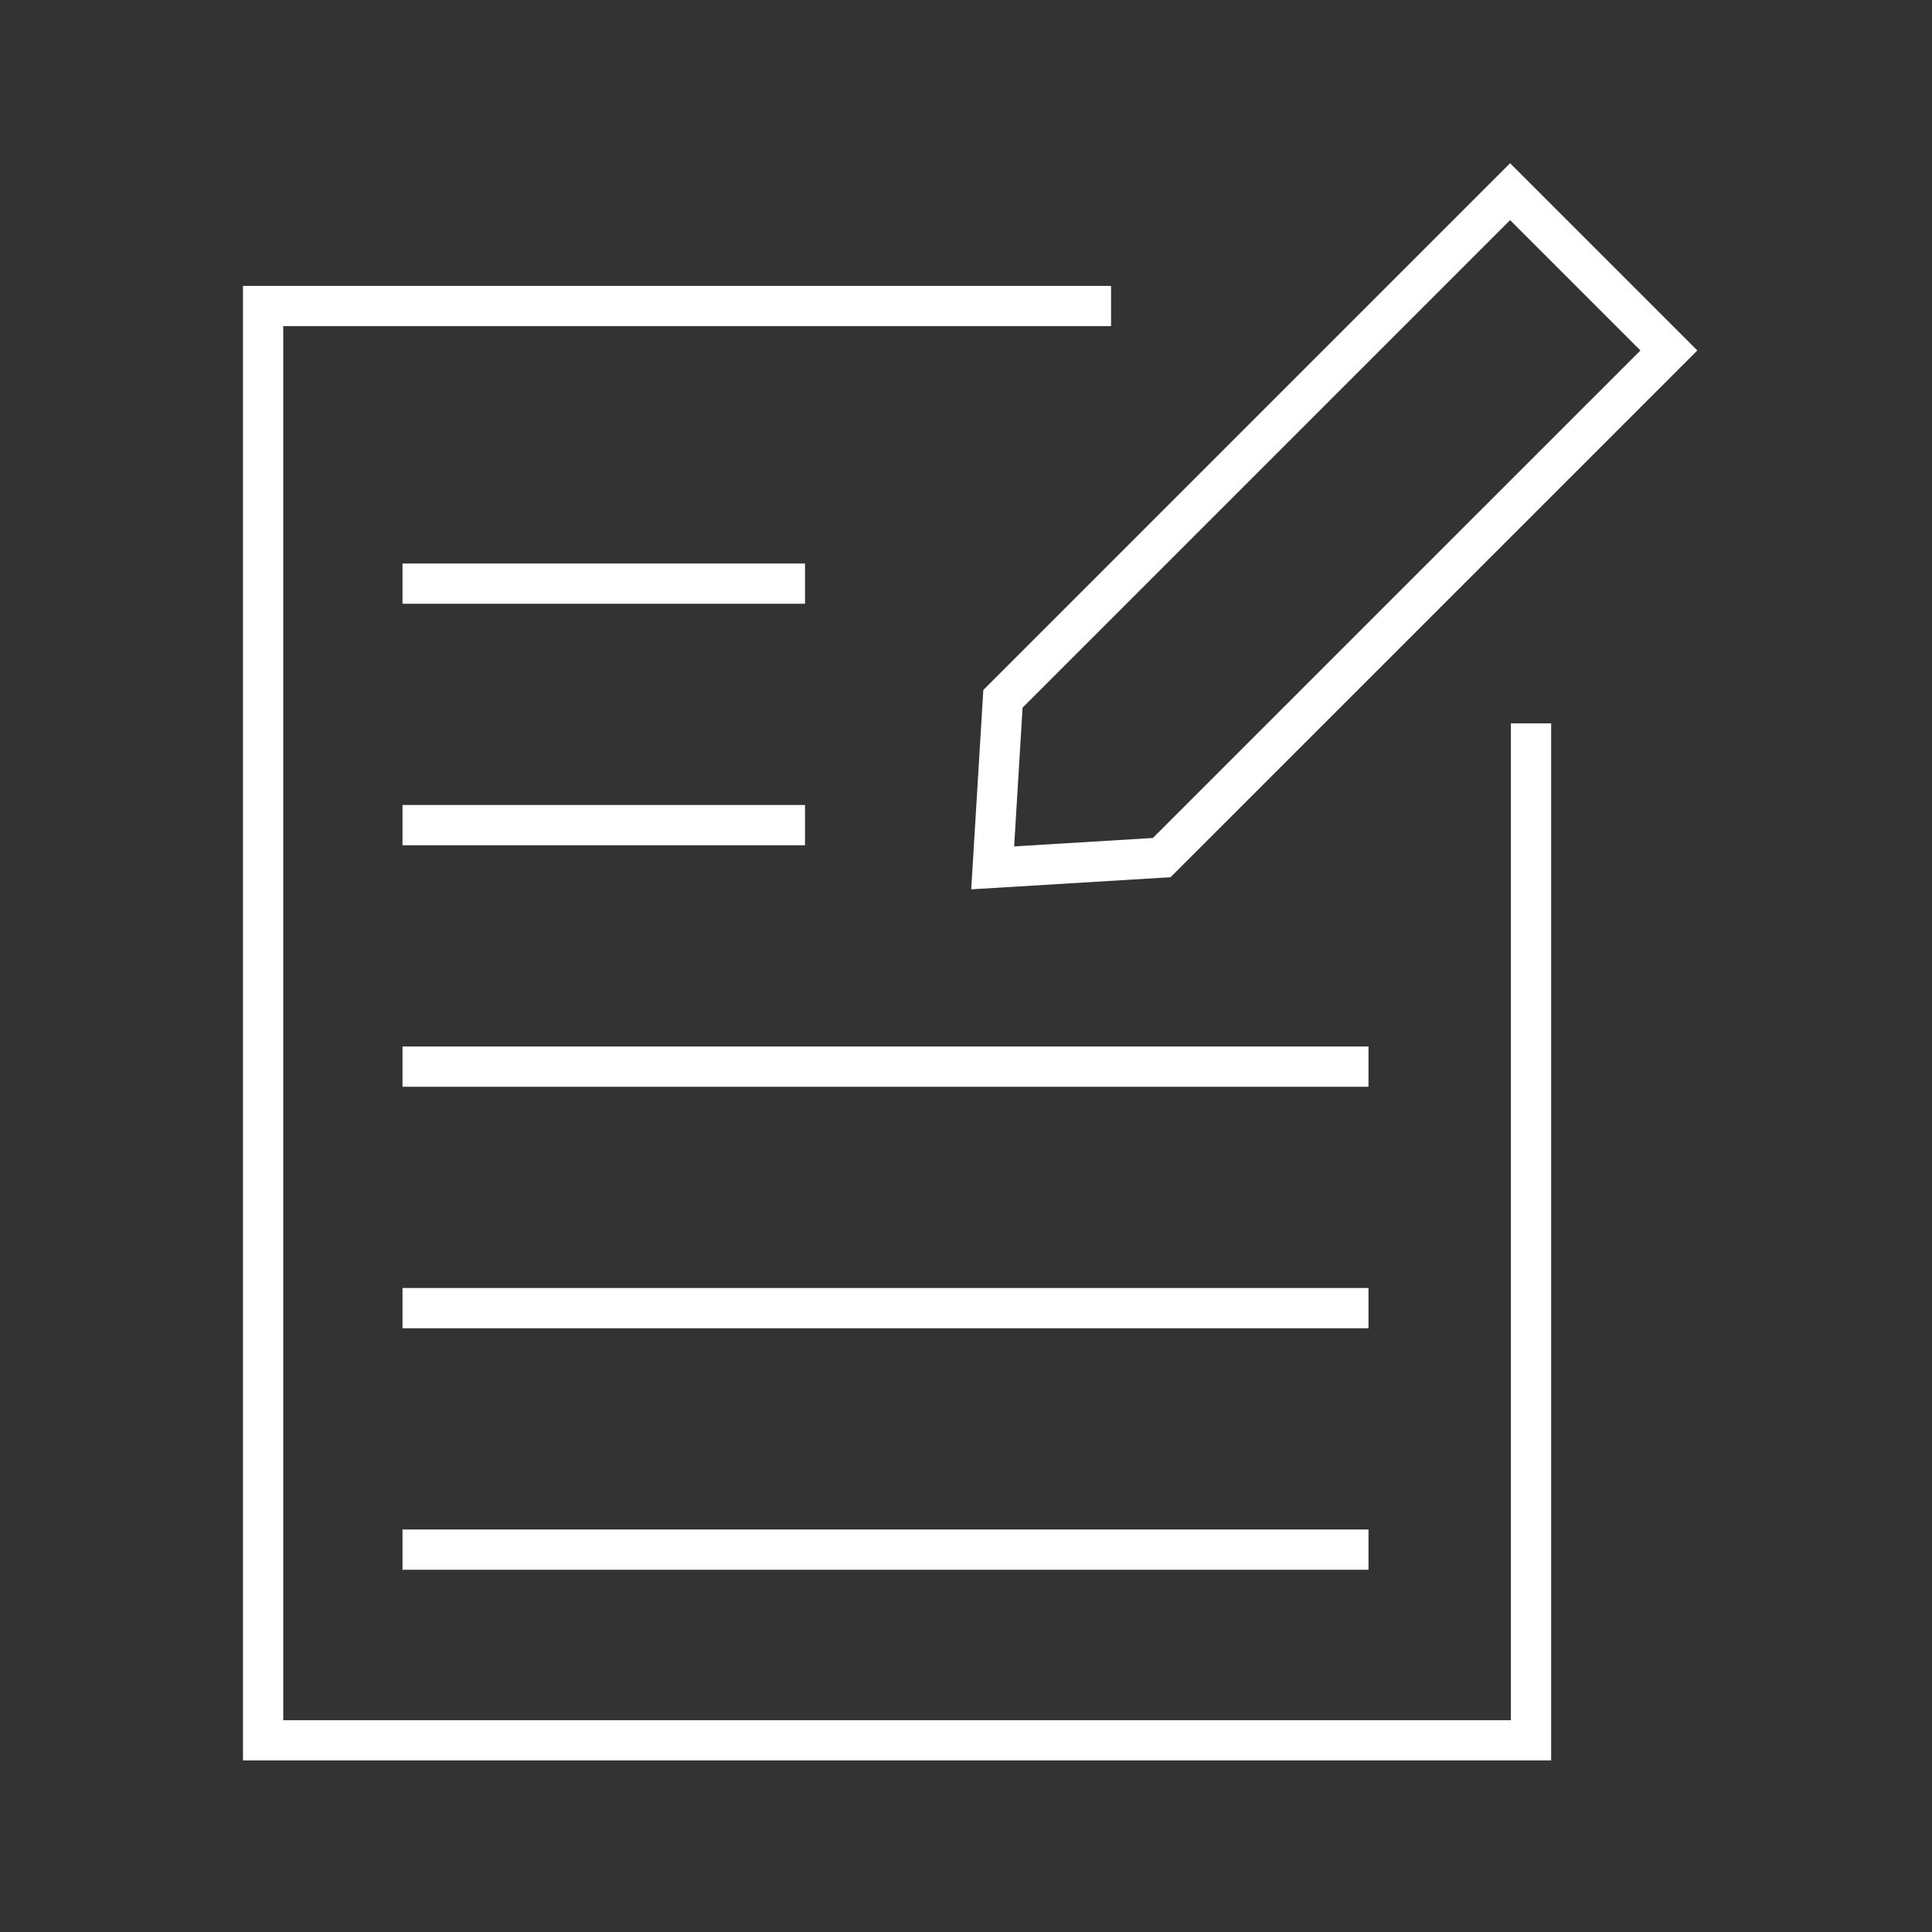 <?xml version="1.0" encoding="utf-8"?>
<!-- Generator: Adobe Illustrator 16.0.0, SVG Export Plug-In . SVG Version: 6.00 Build 0)  -->
<!DOCTYPE svg PUBLIC "-//W3C//DTD SVG 1.1//EN" "http://www.w3.org/Graphics/SVG/1.1/DTD/svg11.dtd">
<svg version="1.1" id="Layer_1" xmlns="http://www.w3.org/2000/svg" xmlns:xlink="http://www.w3.org/1999/xlink" x="0px" y="0px"
	 width="48px" height="48px" viewBox="0 0 48 48" enable-background="new 0 0 48 48" xml:space="preserve">
<rect x="0" y="0" width="48" height="48" fill="#333333" stroke="none"/>
<g>
	<polyline fill="none" stroke="#FFFFFF" stroke-miterlimit="10" points="38.038,17.972 38.038,43.238 6.537,43.238 6.537,7.603 
		27.604,7.603 	"/>
	<polygon fill="none" stroke="#FFFFFF" stroke-miterlimit="10" points="28.862,21.307 24.663,21.562 24.918,17.362 37.518,4.762 
		41.463,8.707 	"/>
	<line fill="none" stroke="#FFFFFF" stroke-miterlimit="10" x1="10" y1="26.5" x2="34" y2="26.5"/>
	<line fill="none" stroke="#FFFFFF" stroke-miterlimit="10" x1="10" y1="20.5" x2="20" y2="20.5"/>
	<line fill="none" stroke="#FFFFFF" stroke-miterlimit="10" x1="10" y1="14.5" x2="20" y2="14.5"/>
	<line fill="none" stroke="#FFFFFF" stroke-miterlimit="10" x1="10" y1="32.5" x2="34" y2="32.5"/>
	<line fill="none" stroke="#FFFFFF" stroke-miterlimit="10" x1="10" y1="38.5" x2="34" y2="38.5"/>
</g>
</svg>
